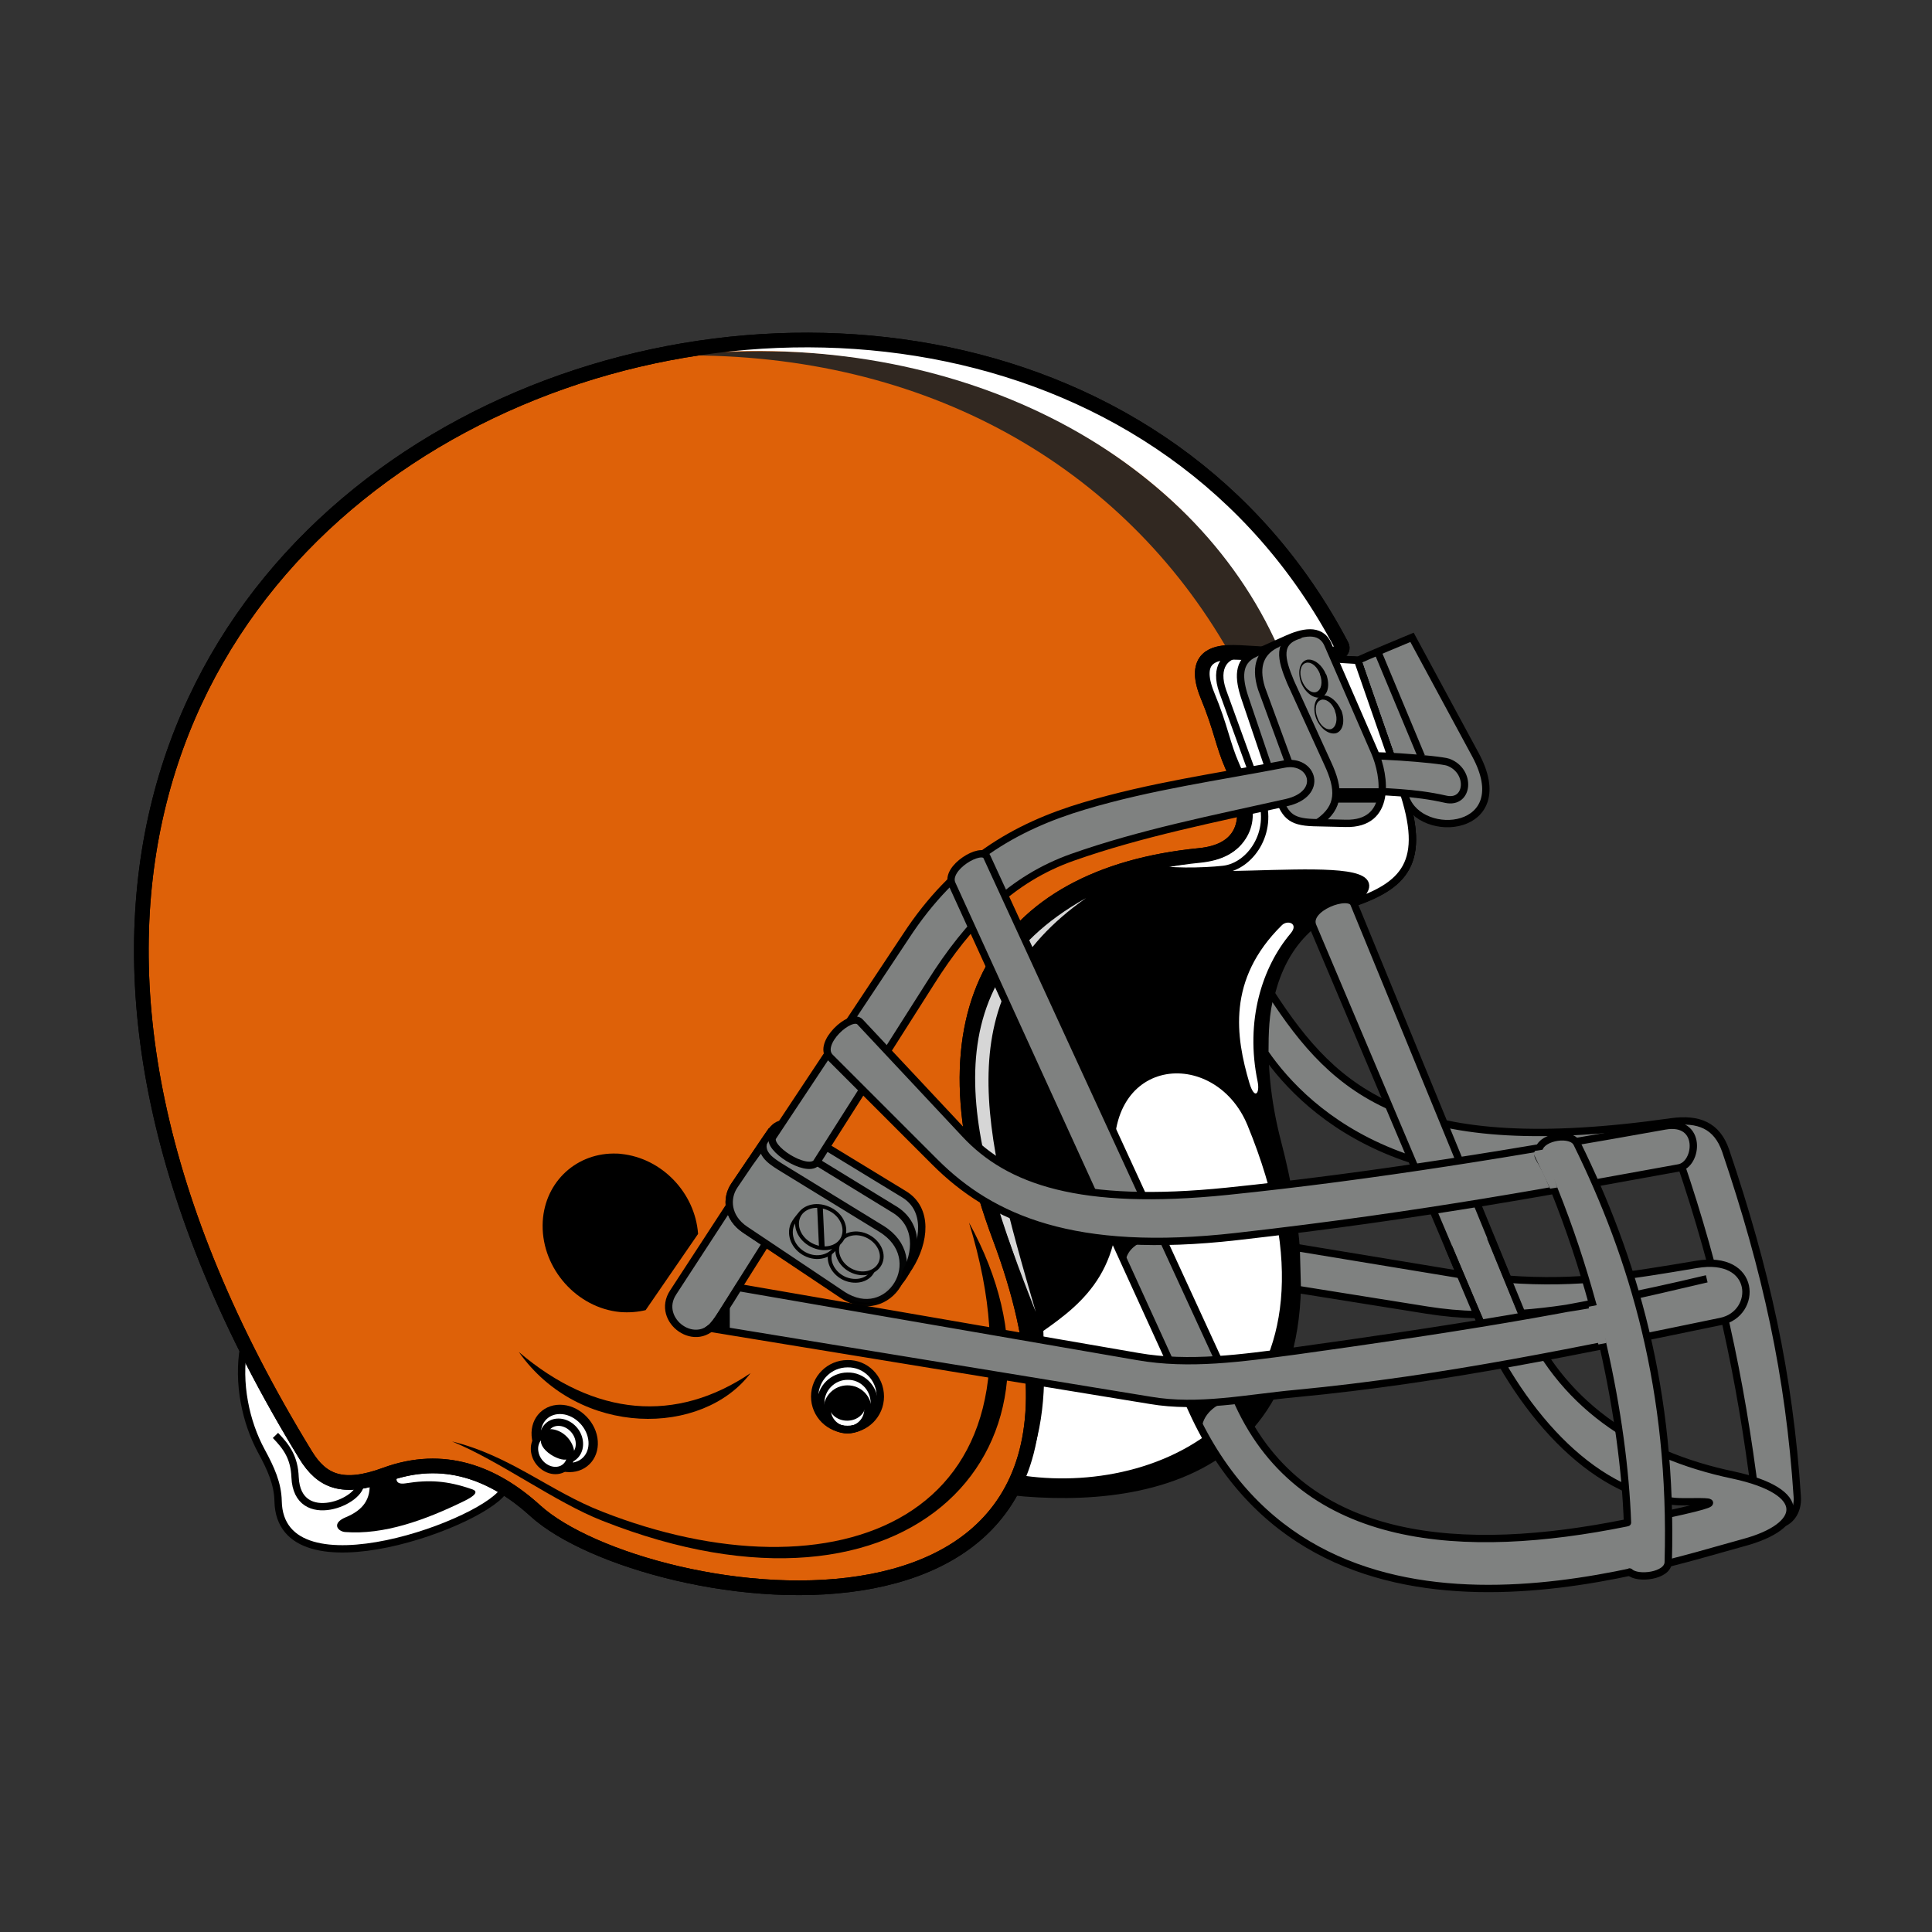 <?xml version="1.0" encoding="utf-8"?>
<!-- Generator: Adobe Illustrator 16.0.4, SVG Export Plug-In . SVG Version: 6.00 Build 0)  -->
<!DOCTYPE svg PUBLIC "-//W3C//DTD SVG 1.1//EN" "http://www.w3.org/Graphics/SVG/1.1/DTD/svg11.dtd">
<svg version="1.1" xmlns="http://www.w3.org/2000/svg" xmlns:xlink="http://www.w3.org/1999/xlink" x="0px" y="0px" width="512px"
	 height="512px" viewBox="0 0 512 512" enable-background="new 0 0 512 512" xml:space="preserve">
<rect x="0" y="0" width="512" height="512" fill="#333333" stroke="none"/>
<g id="grids" display="none">
	<g id="svgGrid_7_" display="inline">
		<line fill="none" stroke="#B35047" x1="32" y1="0" x2="32" y2="512"/>
		<line fill="none" stroke="#B35047" x1="64" y1="0" x2="64" y2="512"/>
		<line fill="none" stroke="#B35047" x1="96" y1="0" x2="96" y2="512"/>
		<line fill="none" stroke="#B35047" x1="128" y1="0" x2="128" y2="512"/>
		<line fill="none" stroke="#B35047" x1="160" y1="0" x2="160" y2="512"/>
		<line fill="none" stroke="#B35047" x1="192" y1="0" x2="192" y2="512"/>
		<line fill="none" stroke="#B35047" x1="224" y1="0" x2="224" y2="512"/>
		<line fill="none" stroke="#B35047" x1="256" y1="0" x2="256" y2="512"/>
		<line fill="none" stroke="#B35047" x1="288" y1="0" x2="288" y2="512"/>
		<line fill="none" stroke="#B35047" x1="320" y1="0" x2="320" y2="512"/>
		<line fill="none" stroke="#B35047" x1="352" y1="0" x2="352" y2="512"/>
		<line fill="none" stroke="#B35047" x1="384" y1="0" x2="384" y2="512"/>
		<line fill="none" stroke="#B35047" x1="416" y1="0" x2="416" y2="512"/>
		<line fill="none" stroke="#B35047" x1="448" y1="0" x2="448" y2="512"/>
		<line fill="none" stroke="#B35047" x1="480" y1="0" x2="480" y2="512"/>
		<line fill="none" stroke="#B35047" x1="0" y1="32" x2="512" y2="32"/>
		<line fill="none" stroke="#B35047" x1="0" y1="64" x2="512" y2="64"/>
		<line fill="none" stroke="#B35047" x1="0" y1="96" x2="512" y2="96"/>
		<line fill="none" stroke="#B35047" x1="0" y1="128" x2="512" y2="128"/>
		<line fill="none" stroke="#B35047" x1="0" y1="160" x2="512" y2="160"/>
		<line fill="none" stroke="#B35047" x1="0" y1="192" x2="512" y2="192"/>
		<line fill="none" stroke="#B35047" x1="0" y1="224" x2="512" y2="224"/>
		<line fill="none" stroke="#B35047" x1="0" y1="256" x2="512" y2="256"/>
		<line fill="none" stroke="#B35047" x1="0" y1="288" x2="512" y2="288"/>
		<line fill="none" stroke="#B35047" x1="0" y1="320" x2="512" y2="320"/>
		<line fill="none" stroke="#B35047" x1="0" y1="352" x2="512" y2="352"/>
		<line fill="none" stroke="#B35047" x1="0" y1="384" x2="512" y2="384"/>
		<line fill="none" stroke="#B35047" x1="0" y1="416" x2="512" y2="416"/>
		<line fill="none" stroke="#B35047" x1="0" y1="448" x2="512" y2="448"/>
		<line fill="none" stroke="#B35047" x1="0" y1="480" x2="512" y2="480"/>
		<rect fill="none" stroke="#B35047" width="512" height="512"/>
	</g>
</g>
<g id="b_x26_w" display="none">
	<g id="Layer_9" display="inline">
	</g>
	<g id="Layer_6_copy" display="inline">
	</g>
	<g id="Layer_7_copy" display="inline">
	</g>
	<g id="Layer_11_copy" display="inline">
	</g>
	<g id="Layer_13_copy" display="inline">
	</g>
	<g id="Layer_15_copy" display="inline">
	</g>
	<g id="Layer_17_copy" display="inline">
		<path fill="#FFFFFF" stroke="#000000" stroke-width="1.943" d="M64.6,356.9c-1.7,9.6,0.5,20,4.7,27.7c2.5,4.6,4.3,8.6,4.4,13.2
			c0.5,26,56.5,5.3,60.1-3.4"/>
		<path fill="#FFFFFF" stroke="#000000" stroke-width="3.885" d="M355.5,171c2.8,5.3-24,1.5-30,1.9c-3,0.2-9.8,0.9-5.5,11.4
			c3.6,8.7,4,12.9,6.6,18.8c7.2,16,1.5,22.6-8.7,23.6c-53.6,5.3-75.2,41.8-53,101.1c45.2,120.5-94.4,98.6-123,72.6
			c-11.1-10.1-24.4-15.2-39.7-9.6c-11.4,4.2-16.9,1.8-21.2-5.2C-83.5,117.1,264.6-1.7,355.5,171L355.5,171z"/>
		<path fill="#312821" d="M325.8,173l16,0.3c-27.3-52-83.7-87-161.5-79.1C245.4,93.5,297.6,123.5,325.8,173L325.8,173z"/>
		<path fill="#FFFFFF" stroke="#000000" stroke-width="1.943" d="M359.7,175.1c1.7-0.9,14.5-6.2,14.5-6.2L391,200
			c11.1,20.5-14.5,22.9-18.5,11.4L359.7,175.1L359.7,175.1z"/>
		<path stroke="#000000" stroke-width="1.943" d="M268.1,395.3c37.2,3.9,93.3-5.2,70.4-92.8c-4.9-18.8-8.1-53.6,19.4-62.9
			c14.2-4.8,20.5-10.7,13.6-30.8L359.8,175l-33.1-2.1c-6.6-0.4-8.9,3.9-6.8,9.9l10.2,28.1c3.4,9.4-3.1,15.5-10.2,16.3
			c-64.5,7.3-72.2,50.7-54.6,99.9C274.9,354,277.9,376.1,268.1,395.3L268.1,395.3z"/>
		<path fill="#FFFFFF" d="M338.8,171.7l15.9,0c-24.5-51.4-91.7-92.8-173-77.8C253.4,87.1,315.8,119.6,338.8,171.7z"/>
		<path fill="#FFFFFF" stroke="#000000" stroke-width="1.943" d="M357.9,239.5c14.2-4.8,20.5-10.7,13.6-30.8L359.8,175l-33.1-2.1
			c-6.6-0.4-8.9,3.9-6.8,9.9l10.2,28.1c3.4,9.4-3.1,15.5-10.2,16.3c-5.4,0.6-10.5,1.5-15.2,2.6C315.7,235.9,378.1,224.7,357.9,239.5
			L357.9,239.5z"/>
		<path fill="#FFFFFF" stroke="#000000" stroke-width="1.943" d="M357.9,239.5c14.2-4.8,20.5-10.7,13.6-30.8L359.8,175l-29-1.8
			c-6.6-0.4-8.9,3.9-6.8,9.9l10.2,28.1c3.4,9.4-2.9,18.4-10,19.2c-5.4,0.6-15.1,0.8-19.5-0.5C315.7,235.9,378.1,224.7,357.9,239.5
			L357.9,239.5z"/>
		<path fill="#D6D6D6" d="M287.8,238c-43.3,24.2-30.6,66-13.3,109.7C260.3,299,250.9,263.9,287.8,238L287.8,238z"/>
		<path fill="#FFFFFF" stroke="#000000" stroke-width="2.468" d="M157.1,381.2c0.7,4.3-2.1,7.7-6.2,7.7c-4.1,0-8-3.5-8.7-7.7
			c-0.7-4.3,2.1-7.7,6.2-7.7C152.5,373.5,156.4,377,157.1,381.2L157.1,381.2z"/>
		<path fill="#FFFFFF" stroke="#000000" stroke-width="1.943" d="M358.8,200.7c1.4-1.2,22.8,0.5,25,1.3c6.2,2.3,5.5,11.2-0.7,9.8
			c-8.3-1.9-16-1.9-24.2-2.4L358.8,200.7L358.8,200.7z"/>
		<path fill="#FFFFFF" d="M276.5,352.7c0.4,12.3,1,24.5-5,38.4c38,5.3,89.3-19.4,59.1-92.9c-8.7-21.1-39.1-18.5-34.9,12
			C299.2,335.7,287.2,345.2,276.5,352.7L276.5,352.7z"/>
		<path d="M162.5,305.7c-10.4,0.1-18.6,8.2-18.7,19c-0.1,11.6,9.1,21.9,20.5,23c2.4,0.2,4.7,0,6.8-0.5L185,327
			c-0.8-10.9-9.6-20.1-20.4-21.2C163.9,305.7,163.2,305.7,162.5,305.7L162.5,305.7z"/>
		<path d="M119.8,382c12.7,5.2,27.3,16.1,39.8,21c82.1,32.5,129.7-20,97.2-79c24.5,80.2-36.7,100.4-97.2,76.6
			C145.7,395.2,135.3,385.8,119.8,382L119.8,382z"/>
		<path d="M137.5,358.3c16.1,22.8,48.7,22.4,61.4,5.6C179.2,377.2,157.7,375.5,137.5,358.3L137.5,358.3z"/>
		<path d="M107.5,393.1c6.2-1,11-0.7,17.4,1.5c1,0.3,2.5,1-1.7,3.1c-10.6,5.2-21.5,9.1-31.8,8.3c-1.9-0.2-3.6-2.3,0.2-3.9
			c4.6-1.9,6.8-4.8,6.3-9.6l7.6-2.4C105,391.4,104.3,393.6,107.5,393.1L107.5,393.1z"/>
		<path fill="none" stroke="#000000" stroke-width="1.943" d="M73,380.4c3,3.1,5,5.9,5.2,11.1c0.6,13.6,18.2,6.3,17.3,1.2"/>
		<path fill="#FFFFFF" d="M342,247.4c2.3-2.7-0.8-3.7-2.3-2.2c-14.6,14.4-12.2,29.6-8.6,41.8c1.4,4.6,2.8,2.8,2.2-0.3
			C329.9,270.5,334.5,256.3,342,247.4L342,247.4z"/>
		<path fill="none" stroke="#000000" stroke-width="3.885" d="M355.5,171c2.8,5.3-24,1.5-30,1.9c-3,0.2-9.8,0.9-5.5,11.4
			c3.6,8.7,4,12.9,6.6,18.8c7.2,16,1.5,22.6-8.7,23.6c-53.6,5.3-75.2,41.8-53,101.1c45.2,120.5-94.4,98.6-123,72.6
			c-11.1-10.1-24.4-15.2-39.7-9.6c-11.4,4.2-16.9,1.8-21.2-5.2C-83.5,117.1,264.6-1.7,355.5,171L355.5,171z"/>
		<path fill="#FFFFFF" stroke="#000000" stroke-width="1.943" d="M336.8,263.2c17.3,26.7,36.7,44,106.1,34.1c7.3-1,12.1,1,14.4,7.6
			c10.7,31.6,16.9,59.5,19,91.8c0.5,8.2-9.7,11.1-11.1-0.2c-3.9-31.3-9.9-59.1-20.1-89c-68.3,15.9-98.7-12.2-109.9-28.5
			C335.2,273.8,335.3,268.5,336.8,263.2L336.8,263.2z"/>
		<path fill="#FFFFFF" stroke="#000000" stroke-width="1.943" d="M329.9,184.9c-1.7-5.1-2-9.6,2.6-11.7l8.7-3.9
			c3.6-1.6,8.7-3.1,10.7,1.5l12.4,28.5c2.8,6.4,4.5,19.2-7.7,18.9l-8.5-0.2c-6.3-0.2-7.7-2-9.7-8L329.9,184.9z"/>
		<path fill="none" stroke="#000000" stroke-width="1.943" d="M338.7,170.5c-4.5,2-6.3,5.8-4.4,11.9l8.7,23.7"/>
		<g>
			<path fill="#FFFFFF" stroke="#000000" stroke-width="1.943" d="M197.4,321.4c-3.5-2.2-3.8-5.5-1.7-8.7l8.4-12.5
				c2.2-3.2,4.2-2.8,7.6-0.7l27.9,17c13,7.9-3.9,34.6-16.4,26.4L197.4,321.4L197.4,321.4z"/>
			<path fill="#FFFFFF" stroke="#000000" stroke-width="1.943" d="M196.9,314.1l12.5,5.2l-19.3,30.6c-5.2,8.3-16.6,0-11.7-7.4
				L196.9,314.1L196.9,314.1z"/>
			<path fill="#FFFFFF" stroke="#000000" stroke-width="1.943" d="M197.5,325.9c-4.8-3.2-5.2-8.3-2.9-11.7l6.8-10.1
				c2.2-3.2,0.5-0.8,2.6-3.8l33,20.2c13,7.9-1.3,30.7-13.7,22.5L197.5,325.9L197.5,325.9z"/>
			<path opacity="0.97" fill="#FFFFFF" stroke="#000000" stroke-width="1.943" enable-background="new    " d="M197.5,325.9
				c-4.8-3.2-5.2-8.3-2.9-11.7l4-5.9l3.6-5c-0.3,3,2.6,4.7,5.7,6.6l25.6,15.7c13,7.9,2.1,25.7-10.3,17.5L197.5,325.9L197.5,325.9z"
				/>
			<path fill="#FFFFFF" stroke="#000000" stroke-width="1.943" d="M216.3,308.2c-2.7,2.7-13.2-4-11.5-6.9l35.3-53.2
				c12.8-19.6,28.7-29,47.2-34.5c17.7-5.3,35.4-7.7,53-11.1c7.6-1.5,10.8,7.9,0.6,10.2c-19.2,4.3-38.6,8.1-56.7,14.5
				c-16.1,5.7-27.4,17.1-37.6,33.3L216.3,308.2L216.3,308.2z"/>
			<path fill="#FFFFFF" stroke="#000000" d="M231.3,336.8c-1.1,2.4-4.3,3.3-7.3,2.1c-3.1-1.3-4.8-4.5-3.9-7.1c0.4-1,1.2-1.9,2.1-2.4
				"/>
			<path fill="#FFFFFF" stroke="#000000" d="M233.4,334.5c-1,2.6-4.3,3.7-7.4,2.4c-3.1-1.3-4.8-4.5-3.9-7.1c1-2.6,4.3-3.7,7.4-2.4
				C232.6,328.7,234.4,331.9,233.4,334.5z"/>
			<path fill="#FFFFFF" stroke="#000000" d="M221.8,329.8c-1,2.8-4.6,4.2-7.9,2.8c-3.3-1.4-4.9-4.7-4.1-7.5c0.4-1.6,2.8-4.1,3-4.1"
				/>
			<path fill="#FFFFFF" stroke="#000000" d="M223.5,327.7c-1,2.8-4.6,3.9-7.9,2.5c-3.3-1.4-5.1-4.7-4.1-7.5c1-2.8,4.6-3.9,7.9-2.5
				C222.7,321.5,224.5,324.9,223.5,327.7z"/>
			<path fill="#FFFFFF" stroke="#000000" stroke-width="1.5" d="M217.3,319.8l0.5,10.9"/>
		</g>
		<path fill="#FFFFFF" stroke="#000000" stroke-width="1.943" d="M252.3,234.3L316,373.9c32.8,71.9,120.3,41.9,146.1,34.9
			c16-4.3,17.7-13.5-2.8-17.9c-25.8-5.4-46.2-19.1-56-43l-44.5-108.4c-1.3-3.2-12.9,1.1-10.9,5.9L391,347.3
			c11,26,30.4,48.6,52.8,50.6c5.6,0.5,23.2-1.6-12.9,5.7c-42.6,8.6-85.3,6.3-102.7-31.6l-66.7-145
			C260.2,224.2,250.3,230,252.3,234.3L252.3,234.3z"/>
		<path fill="#FFFFFF" stroke="#000000" stroke-width="1.943" d="M220,280.2l27.8,27.8c15,15,36.9,24.6,79.9,19.7
			c50.5-5.7,86.7-12.7,117.2-18.2c5.1-0.9,6.3-12.9-3.7-11.1c-38.5,6.9-77,13.3-116,17.3c-39.1,4-57.9-2.8-69.4-15.1l-27.9-29.8
			C225.5,268.3,216.4,276.6,220,280.2L220,280.2z"/>
		<path fill="#FFFFFF" stroke="#000000" stroke-width="1.943" d="M399.5,339c18.9,1.4,32.7-1,50-3.9c16.2-2.8,16.4,13.1,6.5,15.1
			c-36.9,7.6-72.7,15.3-112.6,19.1c-13,1.2-25.8,4-38.6,1.8L188.2,352c1.5-1.1,4.6-6.1,7.5-10.8l105.8,18.3
			c13.7,2.4,27.6,0.4,41.9-1.5c38.1-5.3,74.3-10.8,108.9-19.1c-17.2,4-33.4,8.1-49.4,9.2 M391.4,348.4c-4.4-0.1-8.8-0.5-13.2-1.2
			l-34.4-5.5l-0.3-11.1l39.4,6.5c1.4,0.2,2.8,0.5,4.2,0.7"/>
		<path fill="#FFFFFF" stroke="#000000" stroke-width="1.943" stroke-linecap="round" d="M431.9,416.6c2,2,10.1,1.1,10.2-2.6
			c1.3-45.7-9.3-80.7-24.2-111c-1.5-3-9.1-1.8-10,1.4c-0.9,3.2,0,0.7,4,10.9c4.1,10.2,7.4,20.3,10.1,30.1c2.7,9.8-1.1-6,2.8,11.1
			c3.9,17.1,6,33.2,6.5,47"/>
		<path d="M353.9,208.9H366c0,0,0,0,0,0v3.8c0,0,0,0,0,0h-12.1c0,0,0,0,0,0L353.9,208.9C353.9,208.9,353.9,208.9,353.9,208.9z"/>
		<path d="M346.9,174.8c-0.2,0-0.5,0-0.7,0.1c-1.8,0.6-2.4,3.2-1.4,6c1.1,2.7,3.4,4.4,5.3,3.9c1.8-0.6,2.4-3.2,1.4-6l-0.1-0.1
			C350.4,176.3,348.5,174.8,346.9,174.8L346.9,174.8z M346.6,175.6c1.2,0,2.5,1.2,3.2,3l0,0.1c0.8,2.1,0.4,4.2-1,4.7
			c-1.3,0.4-3-0.9-3.8-3.1c-0.8-2.1-0.3-4.2,1-4.6C346.2,175.6,346.4,175.6,346.6,175.6L346.6,175.6z"/>
		<path d="M350.9,184.3c-0.2,0-0.5,0-0.7,0.1c-1.8,0.6-2.4,3.2-1.4,6c1.1,2.7,3.4,4.4,5.3,3.9c1.8-0.6,2.4-3.2,1.4-6l-0.1-0.1
			C354.4,185.9,352.5,184.3,350.9,184.3L350.9,184.3z M350.6,185.4c1.2,0,2.6,1.2,3.2,3l0,0.1c0.8,2.1,0.3,4.2-1,4.7
			c-1.3,0.4-3-0.9-3.7-3.1c-0.8-2.1-0.4-4.2,1-4.6C350.2,185.4,350.4,185.4,350.6,185.4L350.6,185.4z"/>
		<path fill="none" stroke="#000000" stroke-width="1.943" d="M365.1,172.7l11.6,27.8"/>
		<path fill="#FFFFFF" stroke="#000000" stroke-width="1.943" d="M153.5,381.9c0.4,2.7-1.3,5-4,5s-5.1-2.2-5.5-5c-0.4-2.7,1.3-5,4-5
			C150.6,376.9,153.1,379.1,153.5,381.9z"/>
		<path fill="#FFFFFF" stroke="#000000" stroke-width="1.943" d="M151.2,384.7c0.4,2.7-1.3,5-4,5c-2.6,0-5.1-2.2-5.5-5
			c-0.4-2.7,1.3-5,4-5C148.3,379.7,150.8,382,151.2,384.7L151.2,384.7z"/>
		<path fill="#FFFFFF" stroke="#000000" stroke-width="1.943" d="M233.3,370.1c0,4.8-3.9,8.7-8.7,8.7c-4.8,0-8.7-3.9-8.7-8.7
			c0-4.8,3.9-8.7,8.7-8.7C229.4,361.3,233.3,365.2,233.3,370.1z"/>
		<path fill="none" stroke="#000000" stroke-width="1.943" d="M231.7,371.8c0,3.9-3.2,7.1-7.1,7.1c-3.9,0-7.1-3.2-7.1-7.1
			c0-3.9,3.2-7.1,7.1-7.1C228.5,364.6,231.7,367.8,231.7,371.8z"/>
		<path fill="none" stroke="#000000" stroke-width="1.943" d="M230,373.5c0,3-2.4,5.4-5.4,5.4s-5.4-2.4-5.4-5.4c0-3,2.4-5.4,5.4-5.4
			S230,370.5,230,373.5z"/>
		<path fill="none" stroke="#000000" stroke-width="1.943" d="M344.7,168.2c-6.5,1.7-5.2,6.5-2.7,12.5l9.9,21.7
			c3.1,6.7,3.3,11.5-2.5,15.5"/>
		<path fill="#FF00FF" stroke="#000000" stroke-width="1.943" d="M403.2,347.9l-8.2-20 M383.9,330.5l7.1,16.8
			c0.5,1.1,0.9,2.2,1.4,3.2"/>
		<path fill="#7F8180" d="M421,346.3l3.1-0.6l1.6,10.2l-2.1,0.4L421,346.3L421,346.3z"/>
		<path fill="#7F8180" d="M406.8,305l2.5-0.4l3.4,10.1l-1.9,0.3l-4.4-9.3L406.8,305L406.8,305z"/>
		<path d="M229.4,372.2c0,2.4-2.2,4.3-4.9,4.3c-2.7,0-4.9-1.9-4.9-4.3s2.2-4.3,4.9-4.3C227.2,367.9,229.4,369.9,229.4,372.2z"/>
		<path d="M143.7,380.7c-2.1,3.3,5.7,7.5,7.1,5.7C151.2,382.7,148.4,378.8,143.7,380.7L143.7,380.7z"/>
		<path d="M193.4,345.1v7.6l-4.9-0.8L193.4,345.1z"/>
		<path d="M302.8,329c-2.8,1.3-4.7,3.3-4.6,6.6l-2.9-7.1L302.8,329L302.8,329z"/>
		<path d="M323.7,371.9c-2.8,1.3-5.3,3.9-5.2,7.2l-2.9-7.1L323.7,371.9L323.7,371.9z"/>
	</g>
	<g id="Layer_19_copy" display="inline">
	</g>
	<g id="Layer_21_copy" display="inline">
	</g>
	<g id="Layer_23_copy" display="inline">
	</g>
	<g id="Layer_25_copy" display="inline">
	</g>
	<g id="Layer_27" display="inline">
	</g>
	<g id="Layer_29_copy_2" display="inline">
	</g>
	<g id="Layer_31" display="inline">
	</g>
	<g id="Layer_33_copy" display="inline">
	</g>
	<g id="Layer_35_copy" display="inline">
	</g>
	<g id="Layer_37_copy" display="inline">
	</g>
	<g id="Layer_39_copy" display="inline">
	</g>
	<g id="Layer_41_copy" display="inline">
	</g>
	<g id="Layer_43_copy" display="inline">
	</g>
	<g id="Layer_48" display="inline">
	</g>
	<g id="Layer_45_copy" display="inline">
	</g>
	<g id="Layer_49_copy_2" display="inline">
	</g>
	<g id="Layer_51" display="inline">
	</g>
	<g id="Layer_53_copy" display="inline">
	</g>
	<g id="Layer_55_copy" display="inline">
	</g>
	<g id="Layer_57_copy" display="inline">
	</g>
	<g id="Layer_59_copy" display="inline">
	</g>
	<g id="Layer_61_copy" display="inline">
	</g>
	<g id="Layer_63_copy" display="inline">
	</g>
	<g id="Layer_64_copy" display="inline">
	</g>
	<g id="Layer_66_copy_2" display="inline">
	</g>
</g>
<g id="color">
	<g id="Layer_5">
	</g>
	<g id="Layer_6">
	</g>
	<g id="Layer_7">
	</g>
	<g id="Layer_11">
	</g>
	<g id="Layer_13">
	</g>
	<g id="Layer_15">
	</g>
	<g id="Layer_17">
		<path fill="#FFFFFF" stroke="#000000" stroke-width="1.943" d="M64.6,356.9c-1.7,9.6,0.5,20,4.7,27.7c2.5,4.6,4.3,8.6,4.4,13.2
			c0.5,26,56.5,5.3,60.1-3.4"/>
		<path fill="#DE6108" stroke="#000000" stroke-width="3.885" d="M355.5,171c2.8,5.3-24,1.5-30,1.9c-3,0.2-9.8,0.9-5.5,11.4
			c3.6,8.7,4,12.9,6.6,18.8c7.2,16,1.5,22.6-8.7,23.6c-53.6,5.3-75.2,41.8-53,101.1c45.2,120.5-94.4,98.6-123,72.6
			c-11.1-10.1-24.4-15.2-39.7-9.6c-11.4,4.2-16.9,1.8-21.2-5.2C-83.5,117.1,264.6-1.7,355.5,171L355.5,171z"/>
		<path fill="#312821" d="M325.8,173l16,0.3c-27.3-52-83.7-87-161.5-79.1C245.4,93.5,297.6,123.5,325.8,173L325.8,173z"/>
		<path fill="#7F8180" stroke="#000000" stroke-width="1.943" d="M359.7,175.1c1.7-0.9,14.5-6.2,14.5-6.2L391,200
			c11.1,20.5-14.5,22.9-18.5,11.4L359.7,175.1L359.7,175.1z"/>
		<path stroke="#000000" stroke-width="1.943" d="M268.1,395.3c37.2,3.9,93.3-5.2,70.4-92.8c-4.9-18.8-8.1-53.6,19.4-62.9
			c14.2-4.8,20.5-10.7,13.6-30.8L359.8,175l-33.1-2.1c-6.6-0.4-8.9,3.9-6.8,9.9l10.2,28.1c3.4,9.4-3.1,15.5-10.2,16.3
			c-64.5,7.3-72.2,50.7-54.6,99.9C274.9,354,277.9,376.1,268.1,395.3L268.1,395.3z"/>
		<path fill="#FFFFFF" d="M338.8,171.7l15.9,0c-24.5-51.4-91.7-92.8-173-77.8C253.4,87.1,315.8,119.6,338.8,171.7z"/>
		<path fill="#FFFFFF" stroke="#000000" stroke-width="1.943" d="M357.9,239.5c14.2-4.8,20.5-10.7,13.6-30.8L359.8,175l-33.1-2.1
			c-6.6-0.4-8.9,3.9-6.8,9.9l10.2,28.1c3.4,9.4-3.1,15.5-10.2,16.3c-5.4,0.6-10.5,1.5-15.2,2.6C315.7,235.9,378.1,224.7,357.9,239.5
			L357.9,239.5z"/>
		<path fill="#FFFFFF" stroke="#000000" stroke-width="1.943" d="M357.9,239.5c14.2-4.8,20.5-10.7,13.6-30.8L359.8,175l-29-1.8
			c-6.6-0.4-8.9,3.9-6.8,9.9l10.2,28.1c3.4,9.4-2.9,18.4-10,19.2c-5.4,0.6-15.1,0.8-19.5-0.5C315.7,235.9,378.1,224.7,357.9,239.5
			L357.9,239.5z"/>
		<path fill="#D6D6D6" d="M287.8,238c-43.3,24.2-30.6,66-13.3,109.7C260.3,299,250.9,263.9,287.8,238L287.8,238z"/>
		<path fill="#FFFFFF" stroke="#000000" stroke-width="2.468" d="M157.1,381.2c0.7,4.3-2.1,7.7-6.2,7.7c-4.1,0-8-3.5-8.7-7.7
			c-0.7-4.3,2.1-7.7,6.2-7.7C152.5,373.5,156.4,377,157.1,381.2L157.1,381.2z"/>
		<path fill="#7F8180" stroke="#000000" stroke-width="1.943" d="M358.8,200.7c1.4-1.2,22.8,0.5,25,1.3c6.2,2.3,5.5,11.2-0.7,9.8
			c-8.3-1.9-16-1.9-24.2-2.4L358.8,200.7L358.8,200.7z"/>
		<path fill="#FFFFFF" d="M276.5,352.7c0.4,12.3,1,24.5-5,38.4c38,5.3,89.3-19.4,59.1-92.9c-8.7-21.1-39.1-18.5-34.9,12
			C299.2,335.7,287.2,345.2,276.5,352.7L276.5,352.7z"/>
		<path d="M162.5,305.7c-10.4,0.1-18.6,8.2-18.7,19c-0.1,11.6,9.1,21.9,20.5,23c2.4,0.2,4.7,0,6.8-0.5L185,327
			c-0.8-10.9-9.6-20.1-20.4-21.2C163.9,305.7,163.2,305.7,162.5,305.7L162.5,305.7z"/>
		<path d="M119.8,382c12.7,5.2,27.3,16.1,39.8,21c82.1,32.5,129.7-20,97.2-79c24.5,80.2-36.7,100.4-97.2,76.6
			C145.7,395.2,135.3,385.8,119.8,382L119.8,382z"/>
		<path d="M137.5,358.3c16.1,22.8,48.7,22.4,61.4,5.6C179.2,377.2,157.7,375.5,137.5,358.3L137.5,358.3z"/>
		<path d="M107.5,393.1c6.2-1,11-0.7,17.4,1.5c1,0.3,2.5,1-1.7,3.1c-10.6,5.2-21.5,9.1-31.8,8.3c-1.9-0.2-3.6-2.3,0.2-3.9
			c4.6-1.9,6.8-4.8,6.3-9.6l7.6-2.4C105,391.4,104.3,393.6,107.5,393.1L107.5,393.1z"/>
		<path fill="none" stroke="#000000" stroke-width="1.943" d="M73,380.4c3,3.1,5,5.9,5.2,11.1c0.6,13.6,18.2,6.3,17.3,1.2"/>
		<path fill="#FFFFFF" d="M342,247.4c2.3-2.7-0.8-3.7-2.3-2.2c-14.6,14.4-12.2,29.6-8.6,41.8c1.4,4.6,2.8,2.8,2.2-0.3
			C329.9,270.5,334.5,256.3,342,247.4L342,247.4z"/>
		<path fill="none" stroke="#000000" stroke-width="3.885" d="M355.5,171c2.8,5.3-24,1.5-30,1.9c-3,0.2-9.8,0.9-5.5,11.4
			c3.6,8.7,4,12.9,6.6,18.8c7.2,16,1.5,22.6-8.7,23.6c-53.6,5.3-75.2,41.8-53,101.1c45.2,120.5-94.4,98.6-123,72.6
			c-11.1-10.1-24.4-15.2-39.7-9.6c-11.4,4.2-16.9,1.8-21.2-5.2C-83.5,117.1,264.6-1.7,355.5,171L355.5,171z"/>
		<path fill="#7F8180" stroke="#000000" stroke-width="1.943" d="M336.8,263.2c17.3,26.7,36.7,44,106.1,34.1c7.3-1,12.1,1,14.4,7.6
			c10.7,31.6,16.9,59.5,19,91.8c0.5,8.2-9.7,11.1-11.1-0.2c-3.9-31.3-9.9-59.1-20.1-89c-68.3,15.9-98.7-12.2-109.9-28.5
			C335.2,273.8,335.3,268.5,336.8,263.2L336.8,263.2z"/>
		<path fill="#7F8180" stroke="#000000" stroke-width="1.943" d="M329.9,184.9c-1.7-5.1-2-9.6,2.6-11.7l8.7-3.9
			c3.6-1.6,8.7-3.1,10.7,1.5l12.4,28.5c2.8,6.4,4.5,19.2-7.7,18.9l-8.5-0.2c-6.3-0.2-7.7-2-9.7-8L329.9,184.9z"/>
		<path fill="none" stroke="#000000" stroke-width="1.943" d="M338.7,170.5c-4.5,2-6.3,5.8-4.4,11.9l8.7,23.7"/>
		<g>
			<path fill="#7F8180" stroke="#000000" stroke-width="1.943" d="M197.4,321.4c-3.5-2.2-3.8-5.5-1.7-8.7l8.4-12.5
				c2.2-3.2,4.2-2.8,7.6-0.7l27.9,17c13,7.9-3.9,34.6-16.4,26.4L197.4,321.4L197.4,321.4z"/>
			<path fill="#7F8180" stroke="#000000" stroke-width="1.943" d="M196.9,314.1l12.5,5.2l-19.3,30.6c-5.2,8.3-16.6,0-11.7-7.4
				L196.9,314.1L196.9,314.1z"/>
			<path fill="#7F8180" stroke="#000000" stroke-width="1.943" d="M197.5,325.9c-4.8-3.2-5.2-8.3-2.9-11.7l6.8-10.1
				c2.2-3.2,0.5-0.8,2.6-3.8l33,20.2c13,7.9-1.3,30.7-13.7,22.5L197.5,325.9L197.5,325.9z"/>
			<path opacity="0.97" fill="#7F8180" stroke="#000000" stroke-width="1.943" enable-background="new    " d="M197.5,325.9
				c-4.8-3.2-5.2-8.3-2.9-11.7l4-5.9l3.6-5c-0.3,3,2.6,4.7,5.7,6.6l25.6,15.7c13,7.9,2.1,25.7-10.3,17.5L197.5,325.9L197.5,325.9z"
				/>
			<path fill="#7F8180" stroke="#000000" stroke-width="1.943" d="M216.3,308.2c-2.7,2.7-13.2-4-11.5-6.9l35.3-53.2
				c12.8-19.6,28.7-29,47.2-34.5c17.7-5.3,35.4-7.7,53-11.1c7.6-1.5,10.8,7.9,0.6,10.2c-19.2,4.3-38.6,8.1-56.7,14.5
				c-16.1,5.7-27.4,17.1-37.6,33.3L216.3,308.2L216.3,308.2z"/>
			<path fill="#7F8180" stroke="#000000" d="M231.3,336.8c-1.1,2.4-4.3,3.3-7.3,2.1c-3.1-1.3-4.8-4.5-3.9-7.1c0.4-1,1.2-1.9,2.1-2.4
				"/>
			<path fill="#7F8180" stroke="#000000" d="M233.4,334.5c-1,2.6-4.3,3.7-7.4,2.4c-3.1-1.3-4.8-4.5-3.9-7.1c1-2.6,4.3-3.7,7.4-2.4
				C232.6,328.7,234.4,331.9,233.4,334.5z"/>
			<path fill="#7F8180" stroke="#000000" d="M221.8,329.8c-1,2.8-4.6,4.2-7.9,2.8c-3.3-1.4-4.9-4.7-4.1-7.5c0.4-1.6,2.8-4.1,3-4.1"
				/>
			<path fill="#7F8180" stroke="#000000" d="M223.5,327.7c-1,2.8-4.6,3.9-7.9,2.5c-3.3-1.4-5.1-4.7-4.1-7.5c1-2.8,4.6-3.9,7.9-2.5
				C222.7,321.5,224.5,324.9,223.5,327.7z"/>
			<path fill="#7F8180" stroke="#000000" stroke-width="1.5" d="M217.3,319.8l0.5,10.9"/>
		</g>
		<path fill="#7F8180" stroke="#000000" stroke-width="1.943" d="M252.3,234.3L316,373.9c32.8,71.9,120.3,41.9,146.1,34.9
			c16-4.3,17.7-13.5-2.8-17.9c-25.8-5.4-46.2-19.1-56-43l-44.5-108.4c-1.3-3.2-12.9,1.1-10.9,5.9L391,347.3
			c11,26,30.4,48.6,52.8,50.6c5.6,0.5,23.2-1.6-12.9,5.7c-42.6,8.6-85.3,6.3-102.7-31.6l-66.7-145
			C260.2,224.2,250.3,230,252.3,234.3L252.3,234.3z"/>
		<path fill="#7F8180" stroke="#000000" stroke-width="1.943" d="M220,280.2l27.8,27.8c15,15,36.9,24.6,79.9,19.7
			c50.5-5.7,86.7-12.7,117.2-18.2c5.1-0.9,6.3-12.9-3.7-11.1c-38.5,6.9-77,13.3-116,17.3c-39.1,4-57.9-2.8-69.4-15.1l-27.9-29.8
			C225.5,268.3,216.4,276.6,220,280.2L220,280.2z"/>
		<path fill="#7F8180" stroke="#000000" stroke-width="1.943" d="M399.5,339c18.9,1.4,32.7-1,50-3.9c16.2-2.8,16.4,13.1,6.5,15.1
			c-36.9,7.6-72.7,15.3-112.6,19.1c-13,1.2-25.8,4-38.6,1.8L188.2,352c1.5-1.1,4.6-6.1,7.5-10.8l105.8,18.3
			c13.7,2.4,27.6,0.4,41.9-1.5c38.1-5.3,74.3-10.8,108.9-19.1c-17.2,4-33.4,8.1-49.4,9.2 M391.4,348.4c-4.4-0.1-8.8-0.5-13.2-1.2
			l-34.4-5.5l-0.3-11.1l39.4,6.5c1.4,0.2,2.8,0.5,4.2,0.7"/>
		<path fill="#7F8180" stroke="#000000" stroke-width="1.943" stroke-linecap="round" d="M431.9,416.6c2,2,10.1,1.1,10.2-2.6
			c1.3-45.7-9.3-80.7-24.2-111c-1.5-3-9.1-1.8-10,1.4c-0.9,3.2,0,0.7,4,10.9c4.1,10.2,7.4,20.3,10.1,30.1c2.7,9.8-1.1-6,2.8,11.1
			c3.9,17.1,6,33.2,6.5,47"/>
		<path d="M353.9,208.9H366c0,0,0,0,0,0v3.8c0,0,0,0,0,0h-12.1c0,0,0,0,0,0L353.9,208.9C353.9,208.9,353.9,208.9,353.9,208.9z"/>
		<path d="M346.9,174.8c-0.2,0-0.5,0-0.7,0.1c-1.8,0.6-2.4,3.2-1.4,6c1.1,2.7,3.4,4.4,5.3,3.9c1.8-0.6,2.4-3.2,1.4-6l-0.1-0.1
			C350.4,176.3,348.5,174.8,346.9,174.8L346.9,174.8z M346.6,175.6c1.2,0,2.5,1.2,3.2,3l0,0.1c0.8,2.1,0.4,4.2-1,4.7
			c-1.3,0.4-3-0.9-3.8-3.1c-0.8-2.1-0.3-4.2,1-4.6C346.2,175.6,346.4,175.6,346.6,175.6L346.6,175.6z"/>
		<path d="M350.9,184.3c-0.2,0-0.5,0-0.7,0.1c-1.8,0.6-2.4,3.2-1.4,6c1.1,2.7,3.4,4.4,5.3,3.9c1.8-0.6,2.4-3.2,1.4-6l-0.1-0.1
			C354.4,185.9,352.5,184.3,350.9,184.3L350.9,184.3z M350.6,185.4c1.2,0,2.6,1.2,3.2,3l0,0.1c0.8,2.1,0.3,4.2-1,4.7
			c-1.3,0.4-3-0.9-3.7-3.1c-0.8-2.1-0.4-4.2,1-4.6C350.2,185.4,350.4,185.4,350.6,185.4L350.6,185.4z"/>
		<path fill="none" stroke="#000000" stroke-width="1.943" d="M365.1,172.7l11.6,27.8"/>
		<path fill="#FFFFFF" stroke="#000000" stroke-width="1.943" d="M153.5,381.9c0.4,2.7-1.3,5-4,5s-5.1-2.2-5.5-5c-0.4-2.7,1.3-5,4-5
			C150.6,376.9,153.1,379.1,153.5,381.9z"/>
		<path fill="#FFFFFF" stroke="#000000" stroke-width="1.943" d="M151.2,384.7c0.4,2.7-1.3,5-4,5c-2.6,0-5.1-2.2-5.5-5
			c-0.4-2.7,1.3-5,4-5C148.3,379.7,150.8,382,151.2,384.7L151.2,384.7z"/>
		<path fill="#FFFFFF" stroke="#000000" stroke-width="1.943" d="M233.3,370.1c0,4.8-3.9,8.7-8.7,8.7c-4.8,0-8.7-3.9-8.7-8.7
			c0-4.8,3.9-8.7,8.7-8.7C229.4,361.3,233.3,365.2,233.3,370.1z"/>
		<path fill="none" stroke="#000000" stroke-width="1.943" d="M231.7,371.8c0,3.9-3.2,7.1-7.1,7.1c-3.9,0-7.1-3.2-7.1-7.1
			c0-3.9,3.2-7.1,7.1-7.1C228.5,364.6,231.7,367.8,231.7,371.8z"/>
		<path fill="none" stroke="#000000" stroke-width="1.943" d="M230,373.5c0,3-2.4,5.4-5.4,5.4s-5.4-2.4-5.4-5.4c0-3,2.4-5.4,5.4-5.4
			S230,370.5,230,373.5z"/>
		<path fill="none" stroke="#000000" stroke-width="1.943" d="M344.7,168.2c-6.5,1.7-5.2,6.5-2.7,12.5l9.9,21.7
			c3.1,6.7,3.3,11.5-2.5,15.5"/>
		<path fill="#FF00FF" stroke="#000000" stroke-width="1.943" d="M403.2,347.9l-8.2-20 M383.9,330.5l7.1,16.8
			c0.5,1.1,0.9,2.2,1.4,3.2"/>
		<path fill="#7F8180" d="M421,346.3l3.1-0.6l1.6,10.2l-2.1,0.4L421,346.3L421,346.3z"/>
		<path fill="#7F8180" d="M406.8,305l2.5-0.4l3.4,10.1l-1.9,0.3l-4.4-9.3L406.8,305L406.8,305z"/>
		<path d="M229.4,372.2c0,2.4-2.2,4.3-4.9,4.3c-2.7,0-4.9-1.9-4.9-4.3s2.2-4.3,4.9-4.3C227.2,367.9,229.4,369.9,229.4,372.2z"/>
		<path d="M143.7,380.7c-2.1,3.3,5.7,7.5,7.1,5.7C151.2,382.7,148.4,378.8,143.7,380.7L143.7,380.7z"/>
		<path d="M193.4,345.1v7.6l-4.9-0.8L193.4,345.1z"/>
		<path d="M302.8,329c-2.8,1.3-4.7,3.3-4.6,6.6l-2.9-7.1L302.8,329L302.8,329z"/>
		<path d="M323.7,371.9c-2.8,1.3-5.3,3.9-5.2,7.2l-2.9-7.1L323.7,371.9L323.7,371.9z"/>
	</g>
	<g id="Layer_19">
	</g>
	<g id="Layer_21">
	</g>
	<g id="Layer_23">
	</g>
	<g id="Layer_25">
	</g>
	<g id="Layer_27_copy">
	</g>
	<g id="Layer_31_copy_2">
	</g>
	<g id="Layer_29">
	</g>
	<g id="Layer_33">
	</g>
	<g id="Layer_35">
	</g>
	<g id="Layer_37">
	</g>
	<g id="Layer_39">
	</g>
	<g id="Layer_41">
	</g>
	<g id="Layer_43">
	</g>
	<g id="Layer_46">
	</g>
	<g id="Layer_45">
	</g>
	<g id="Layer_49">
	</g>
	<g id="Layer_51_copy">
	</g>
	<g id="Layer_53">
	</g>
	<g id="Layer_55">
	</g>
	<g id="Layer_57">
	</g>
	<g id="Layer_59">
	</g>
	<g id="Layer_61">
	</g>
	<g id="Layer_63">
	</g>
	<g id="Layer_64">
	</g>
	<g id="Layer_66_copy">
	</g>
</g>
</svg>
